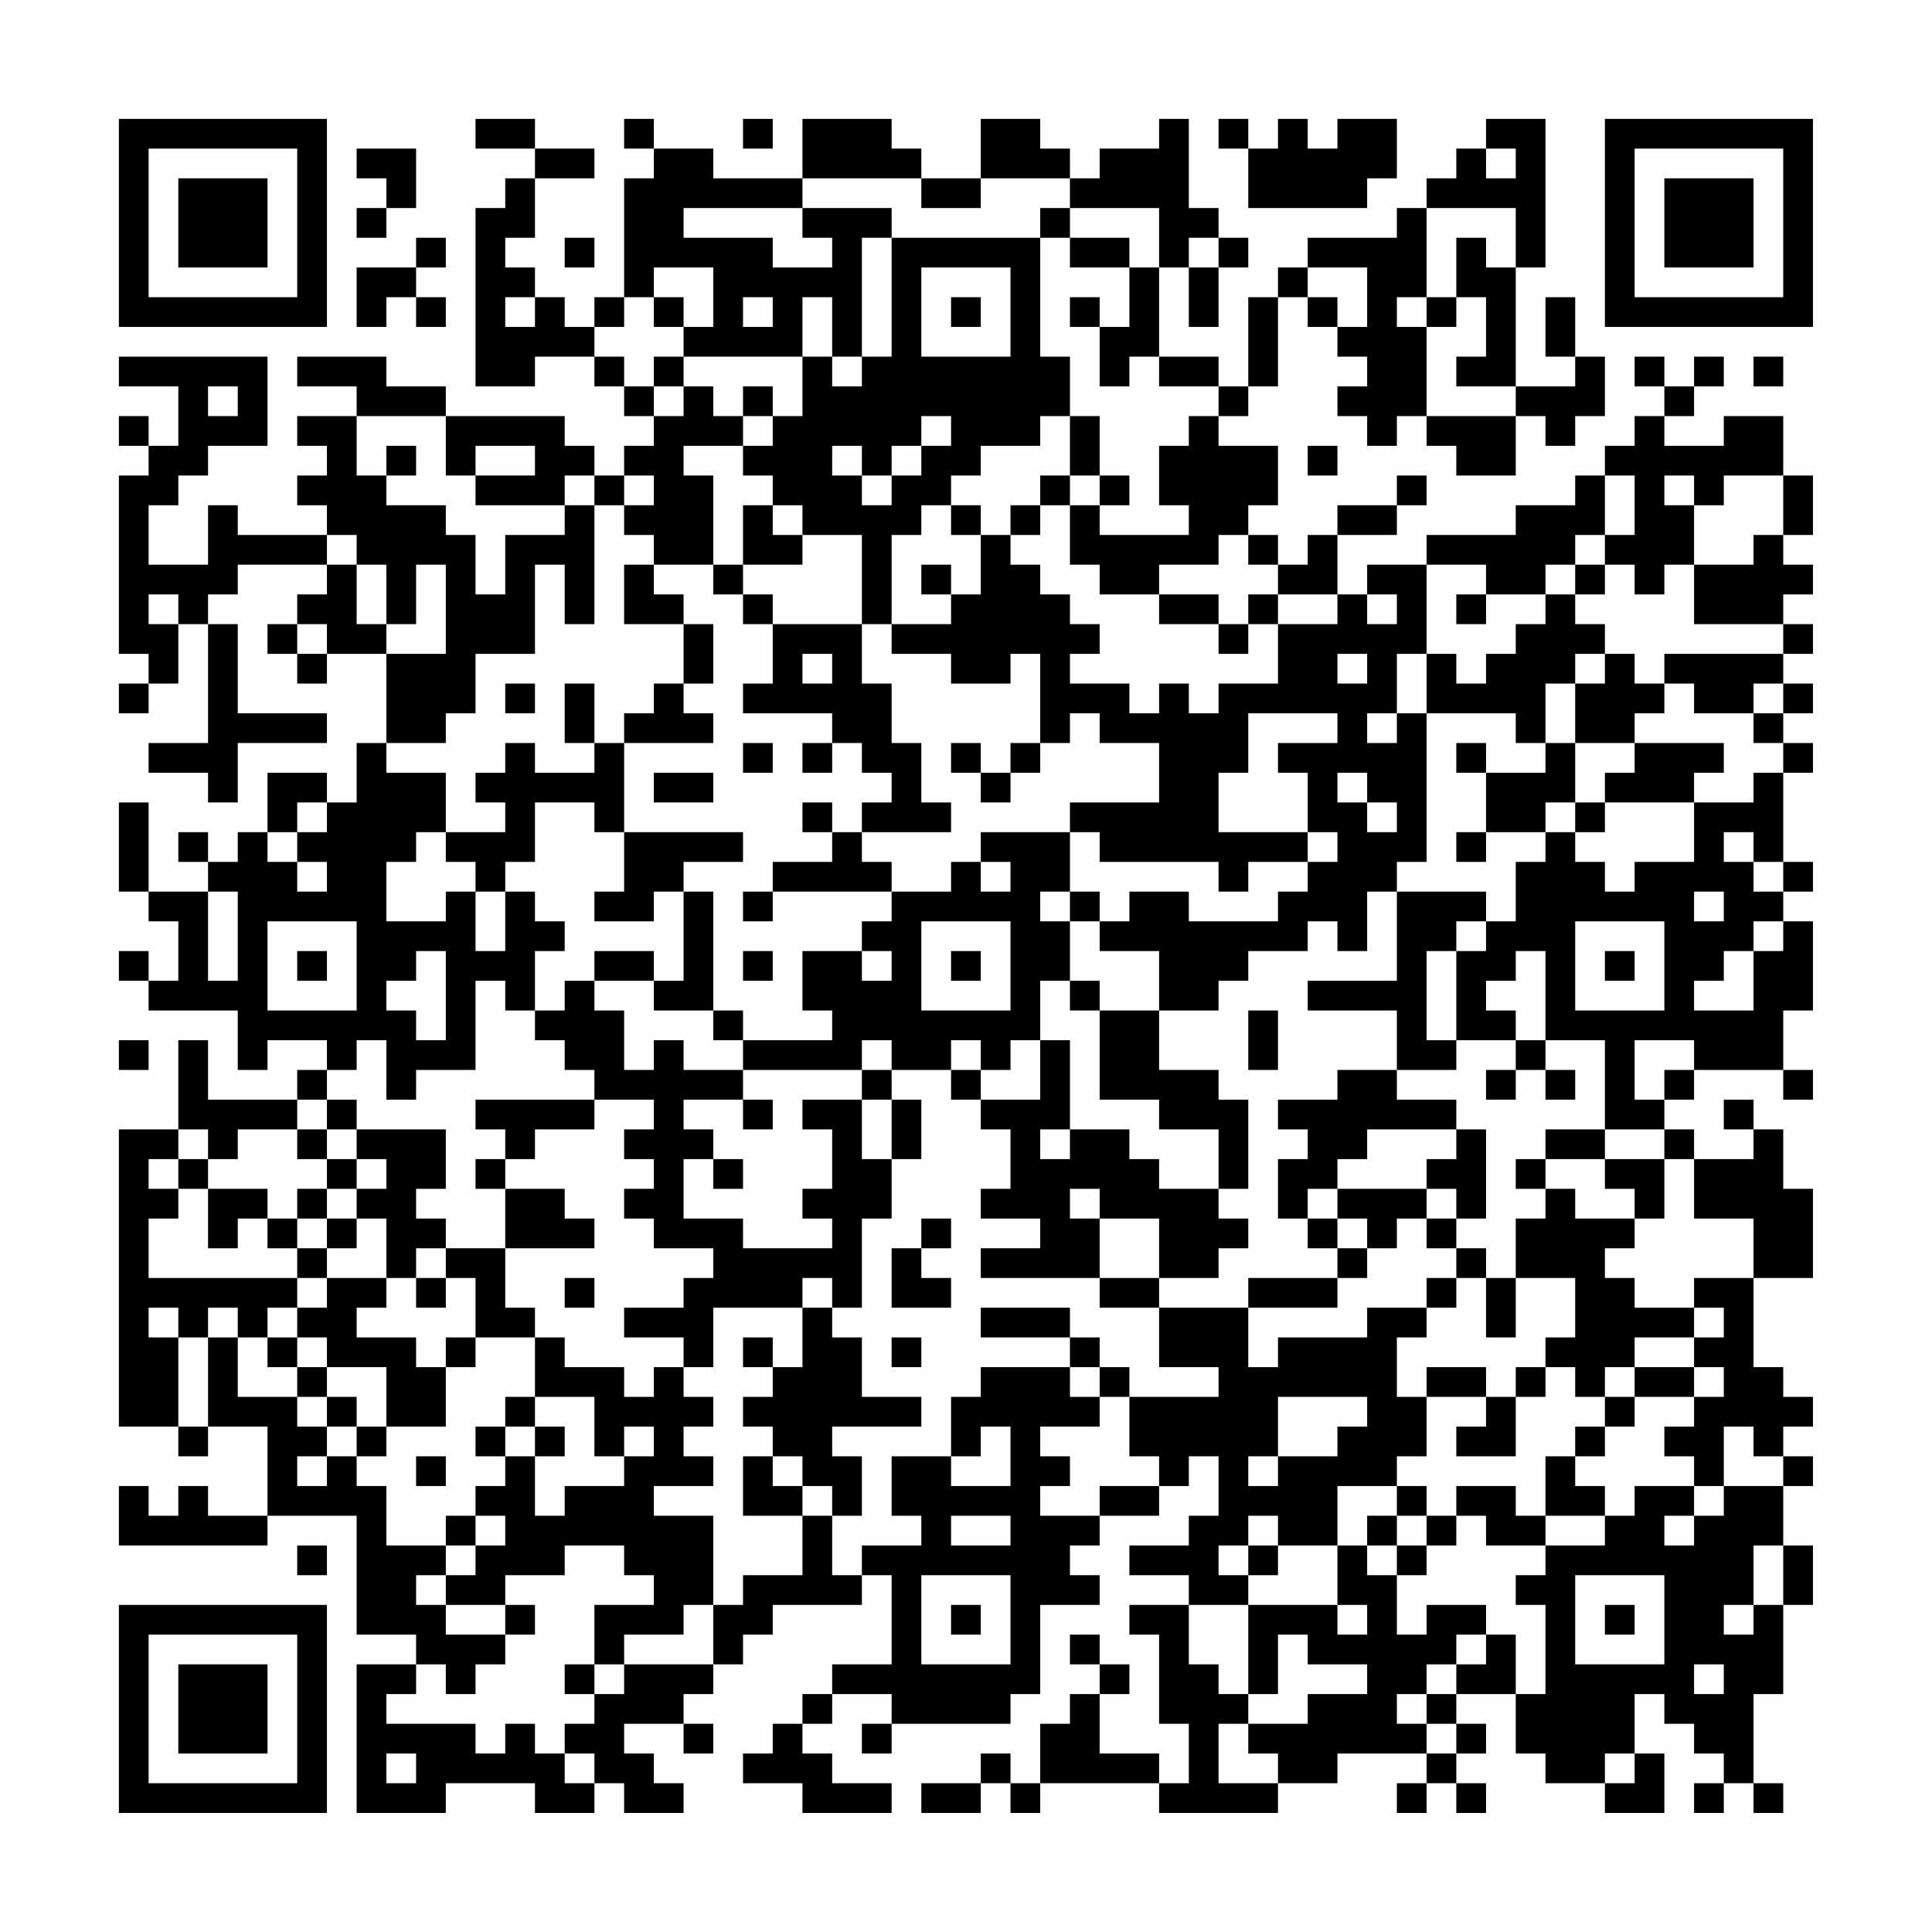 <?xml version="1.0" encoding="UTF-8"?>
<svg xmlns="http://www.w3.org/2000/svg" version="1.1" width="300" height="300" viewBox="0 0 300 300"><rect x="0" y="0" width="300" height="300" fill="#fefefe"/><g transform="scale(4.615)"><g transform="translate(4,4)"><path fill-rule="evenodd" d="M12 0L12 1L14 1L14 2L13 2L13 3L12 3L12 9L14 9L14 8L16 8L16 9L17 9L17 10L18 10L18 11L17 11L17 12L16 12L16 11L15 11L15 10L11 10L11 9L9 9L9 8L6 8L6 9L8 9L8 10L6 10L6 11L7 11L7 12L6 12L6 13L7 13L7 14L4 14L4 13L3 13L3 15L1 15L1 13L2 13L2 12L3 12L3 11L5 11L5 8L0 8L0 9L2 9L2 11L1 11L1 10L0 10L0 11L1 11L1 12L0 12L0 18L1 18L1 19L0 19L0 20L1 20L1 19L2 19L2 17L3 17L3 21L1 21L1 22L3 22L3 23L4 23L4 21L7 21L7 20L4 20L4 17L3 17L3 16L4 16L4 15L7 15L7 16L6 16L6 17L5 17L5 18L6 18L6 19L7 19L7 18L9 18L9 21L8 21L8 23L7 23L7 22L5 22L5 24L4 24L4 25L3 25L3 24L2 24L2 25L3 25L3 26L1 26L1 23L0 23L0 26L1 26L1 27L2 27L2 29L1 29L1 28L0 28L0 29L1 29L1 30L4 30L4 32L5 32L5 31L7 31L7 32L6 32L6 33L3 33L3 31L2 31L2 34L0 34L0 44L2 44L2 45L3 45L3 44L5 44L5 47L3 47L3 46L2 46L2 47L1 47L1 46L0 46L0 48L5 48L5 47L8 47L8 51L10 51L10 52L8 52L8 57L11 57L11 56L14 56L14 57L16 57L16 56L17 56L17 57L19 57L19 56L18 56L18 55L17 55L17 54L19 54L19 55L20 55L20 54L19 54L19 53L20 53L20 52L21 52L21 51L22 51L22 50L25 50L25 49L26 49L26 52L24 52L24 53L23 53L23 54L22 54L22 55L21 55L21 56L23 56L23 57L26 57L26 56L24 56L24 55L23 55L23 54L24 54L24 53L26 53L26 54L25 54L25 55L26 55L26 54L30 54L30 53L31 53L31 50L33 50L33 49L32 49L32 48L33 48L33 47L35 47L35 46L36 46L36 45L37 45L37 47L36 47L36 48L34 48L34 49L36 49L36 50L34 50L34 51L35 51L35 54L36 54L36 56L35 56L35 55L33 55L33 53L34 53L34 52L33 52L33 51L32 51L32 52L33 52L33 53L32 53L32 54L31 54L31 56L30 56L30 55L29 55L29 56L27 56L27 57L29 57L29 56L30 56L30 57L31 57L31 56L35 56L35 57L39 57L39 56L41 56L41 55L44 55L44 56L43 56L43 57L44 57L44 56L45 56L45 57L46 57L46 56L45 56L45 55L46 55L46 54L45 54L45 53L47 53L47 55L48 55L48 56L50 56L50 57L52 57L52 55L51 55L51 53L52 53L52 54L53 54L53 55L54 55L54 56L53 56L53 57L54 57L54 56L55 56L55 57L56 57L56 56L55 56L55 53L56 53L56 50L57 50L57 48L56 48L56 46L57 46L57 45L56 45L56 44L57 44L57 43L56 43L56 42L55 42L55 39L57 39L57 36L56 36L56 34L55 34L55 33L54 33L54 34L55 34L55 35L53 35L53 34L52 34L52 33L53 33L53 32L56 32L56 33L57 33L57 32L56 32L56 30L57 30L57 27L56 27L56 26L57 26L57 25L56 25L56 22L57 22L57 21L56 21L56 20L57 20L57 19L56 19L56 18L57 18L57 17L56 17L56 16L57 16L57 15L56 15L56 14L57 14L57 12L56 12L56 10L54 10L54 11L52 11L52 10L53 10L53 9L54 9L54 8L53 8L53 9L52 9L52 8L51 8L51 9L52 9L52 10L51 10L51 11L50 11L50 12L49 12L49 13L47 13L47 14L44 14L44 15L42 15L42 16L41 16L41 14L43 14L43 13L44 13L44 12L43 12L43 13L41 13L41 14L40 14L40 15L39 15L39 14L38 14L38 13L39 13L39 11L37 11L37 10L38 10L38 9L39 9L39 6L40 6L40 7L41 7L41 8L42 8L42 9L41 9L41 10L42 10L42 11L43 11L43 10L44 10L44 11L45 11L45 12L47 12L47 10L48 10L48 11L49 11L49 10L50 10L50 8L49 8L49 6L48 6L48 8L49 8L49 9L47 9L47 5L48 5L48 0L46 0L46 1L45 1L45 2L44 2L44 3L43 3L43 4L40 4L40 5L39 5L39 6L38 6L38 9L37 9L37 8L35 8L35 5L36 5L36 7L37 7L37 5L38 5L38 4L37 4L37 3L36 3L36 0L35 0L35 1L33 1L33 2L32 2L32 1L31 1L31 0L29 0L29 2L27 2L27 1L26 1L26 0L23 0L23 2L20 2L20 1L18 1L18 0L17 0L17 1L18 1L18 2L17 2L17 6L16 6L16 7L15 7L15 6L14 6L14 5L13 5L13 4L14 4L14 2L16 2L16 1L14 1L14 0ZM21 0L21 1L22 1L22 0ZM37 0L37 1L38 1L38 3L42 3L42 2L43 2L43 0L41 0L41 1L40 1L40 0L39 0L39 1L38 1L38 0ZM8 1L8 2L9 2L9 3L8 3L8 4L9 4L9 3L10 3L10 1ZM46 1L46 2L47 2L47 1ZM23 2L23 3L19 3L19 4L22 4L22 5L24 5L24 4L23 4L23 3L26 3L26 4L25 4L25 8L24 8L24 6L23 6L23 8L19 8L19 7L20 7L20 5L18 5L18 6L17 6L17 7L16 7L16 8L17 8L17 9L18 9L18 10L19 10L19 9L20 9L20 10L21 10L21 11L19 11L19 12L20 12L20 15L18 15L18 14L17 14L17 13L18 13L18 12L17 12L17 13L16 13L16 12L15 12L15 13L12 13L12 12L14 12L14 11L12 11L12 12L11 12L11 10L8 10L8 12L9 12L9 13L11 13L11 14L12 14L12 16L13 16L13 14L15 14L15 13L16 13L16 17L15 17L15 15L14 15L14 18L12 18L12 20L11 20L11 21L9 21L9 22L11 22L11 24L10 24L10 25L9 25L9 27L11 27L11 26L12 26L12 28L13 28L13 26L14 26L14 27L15 27L15 28L14 28L14 30L13 30L13 29L12 29L12 32L10 32L10 33L9 33L9 31L8 31L8 32L7 32L7 33L6 33L6 34L4 34L4 35L3 35L3 34L2 34L2 35L1 35L1 36L2 36L2 37L1 37L1 39L6 39L6 40L5 40L5 41L4 41L4 40L3 40L3 41L2 41L2 40L1 40L1 41L2 41L2 44L3 44L3 41L4 41L4 43L6 43L6 44L7 44L7 45L6 45L6 46L7 46L7 45L8 45L8 46L9 46L9 48L11 48L11 49L10 49L10 50L11 50L11 51L13 51L13 52L12 52L12 53L11 53L11 52L10 52L10 53L9 53L9 54L12 54L12 55L13 55L13 54L14 54L14 55L15 55L15 56L16 56L16 55L15 55L15 54L16 54L16 53L17 53L17 52L20 52L20 50L21 50L21 49L23 49L23 47L24 47L24 49L25 49L25 48L27 48L27 47L26 47L26 45L28 45L28 46L30 46L30 44L29 44L29 45L28 45L28 43L29 43L29 42L32 42L32 43L33 43L33 44L31 44L31 45L32 45L32 46L31 46L31 47L33 47L33 46L35 46L35 45L34 45L34 43L37 43L37 42L35 42L35 40L38 40L38 42L39 42L39 41L42 41L42 40L44 40L44 41L43 41L43 43L44 43L44 45L43 45L43 46L41 46L41 48L39 48L39 47L38 47L38 48L37 48L37 49L38 49L38 50L36 50L36 52L37 52L37 53L38 53L38 54L37 54L37 56L39 56L39 55L38 55L38 54L40 54L40 53L42 53L42 52L40 52L40 51L39 51L39 53L38 53L38 50L41 50L41 51L42 51L42 50L41 50L41 48L42 48L42 49L43 49L43 51L44 51L44 50L46 50L46 51L45 51L45 52L44 52L44 53L43 53L43 54L44 54L44 55L45 55L45 54L44 54L44 53L45 53L45 52L46 52L46 51L47 51L47 53L48 53L48 50L47 50L47 49L48 49L48 48L50 48L50 47L51 47L51 46L53 46L53 47L52 47L52 48L53 48L53 47L54 47L54 46L56 46L56 45L55 45L55 44L54 44L54 46L53 46L53 45L52 45L52 44L53 44L53 43L54 43L54 42L53 42L53 41L54 41L54 40L53 40L53 39L55 39L55 37L53 37L53 35L52 35L52 34L50 34L50 31L48 31L48 28L47 28L47 29L46 29L46 30L47 30L47 31L45 31L45 28L46 28L46 27L47 27L47 25L48 25L48 24L49 24L49 25L50 25L50 26L51 26L51 25L53 25L53 23L55 23L55 22L56 22L56 21L55 21L55 20L56 20L56 19L55 19L55 20L53 20L53 19L52 19L52 18L56 18L56 17L53 17L53 15L55 15L55 14L56 14L56 12L54 12L54 13L53 13L53 12L52 12L52 13L53 13L53 15L52 15L52 16L51 16L51 15L50 15L50 14L51 14L51 12L50 12L50 14L49 14L49 15L48 15L48 16L46 16L46 15L44 15L44 18L43 18L43 20L42 20L42 21L43 21L43 20L44 20L44 25L43 25L43 26L42 26L42 28L41 28L41 27L40 27L40 28L38 28L38 29L37 29L37 30L35 30L35 28L33 28L33 27L34 27L34 26L36 26L36 27L39 27L39 26L40 26L40 25L41 25L41 24L40 24L40 22L39 22L39 21L41 21L41 20L38 20L38 22L37 22L37 24L40 24L40 25L38 25L38 26L37 26L37 25L33 25L33 24L32 24L32 23L35 23L35 21L33 21L33 20L32 20L32 21L31 21L31 18L30 18L30 19L28 19L28 18L26 18L26 17L28 17L28 16L29 16L29 14L30 14L30 15L31 15L31 16L32 16L32 17L33 17L33 18L32 18L32 19L34 19L34 20L35 20L35 19L36 19L36 20L37 20L37 19L39 19L39 17L41 17L41 16L39 16L39 15L38 15L38 14L37 14L37 15L35 15L35 16L33 16L33 15L32 15L32 13L33 13L33 14L36 14L36 13L35 13L35 11L36 11L36 10L37 10L37 9L35 9L35 8L34 8L34 9L33 9L33 7L34 7L34 5L35 5L35 3L32 3L32 2L29 2L29 3L27 3L27 2ZM31 3L31 4L26 4L26 8L25 8L25 9L24 9L24 8L23 8L23 10L22 10L22 9L21 9L21 10L22 10L22 11L21 11L21 12L22 12L22 13L21 13L21 15L20 15L20 16L21 16L21 17L22 17L22 19L21 19L21 20L24 20L24 21L23 21L23 22L24 22L24 21L25 21L25 22L26 22L26 23L25 23L25 24L24 24L24 23L23 23L23 24L24 24L24 25L22 25L22 26L21 26L21 27L22 27L22 26L26 26L26 27L25 27L25 28L23 28L23 30L24 30L24 31L21 31L21 30L20 30L20 26L19 26L19 25L21 25L21 24L17 24L17 21L20 21L20 20L19 20L19 19L20 19L20 17L19 17L19 16L18 16L18 15L17 15L17 17L19 17L19 19L18 19L18 20L17 20L17 21L16 21L16 19L15 19L15 21L16 21L16 22L14 22L14 21L13 21L13 22L12 22L12 23L13 23L13 24L11 24L11 25L12 25L12 26L13 26L13 25L14 25L14 23L16 23L16 24L17 24L17 26L16 26L16 27L18 27L18 26L19 26L19 29L18 29L18 28L16 28L16 29L15 29L15 30L14 30L14 31L15 31L15 32L16 32L16 33L12 33L12 34L13 34L13 35L12 35L12 36L13 36L13 38L11 38L11 37L10 37L10 36L11 36L11 34L8 34L8 33L7 33L7 34L6 34L6 35L7 35L7 36L6 36L6 37L5 37L5 36L3 36L3 35L2 35L2 36L3 36L3 38L4 38L4 37L5 37L5 38L6 38L6 39L7 39L7 40L6 40L6 41L5 41L5 42L6 42L6 43L7 43L7 44L8 44L8 45L9 45L9 44L11 44L11 42L12 42L12 41L14 41L14 43L13 43L13 44L12 44L12 45L13 45L13 46L12 46L12 47L11 47L11 48L12 48L12 49L11 49L11 50L13 50L13 51L14 51L14 50L13 50L13 49L15 49L15 48L17 48L17 49L18 49L18 50L16 50L16 52L15 52L15 53L16 53L16 52L17 52L17 51L19 51L19 50L20 50L20 47L18 47L18 46L20 46L20 45L19 45L19 44L20 44L20 43L19 43L19 42L20 42L20 40L23 40L23 42L22 42L22 41L21 41L21 42L22 42L22 43L21 43L21 44L22 44L22 45L21 45L21 47L23 47L23 46L24 46L24 47L25 47L25 45L24 45L24 44L27 44L27 43L25 43L25 41L24 41L24 40L25 40L25 37L26 37L26 35L27 35L27 33L26 33L26 32L28 32L28 33L29 33L29 34L30 34L30 36L29 36L29 37L31 37L31 38L29 38L29 39L33 39L33 40L35 40L35 39L37 39L37 38L38 38L38 37L37 37L37 36L38 36L38 33L37 33L37 32L35 32L35 30L33 30L33 29L32 29L32 27L33 27L33 26L32 26L32 24L29 24L29 25L28 25L28 26L26 26L26 25L25 25L25 24L28 24L28 23L27 23L27 21L26 21L26 19L25 19L25 17L26 17L26 14L27 14L27 13L28 13L28 14L29 14L29 13L28 13L28 12L29 12L29 11L31 11L31 10L32 10L32 12L31 12L31 13L30 13L30 14L31 14L31 13L32 13L32 12L33 12L33 13L34 13L34 12L33 12L33 10L32 10L32 8L31 8L31 4L32 4L32 5L34 5L34 4L32 4L32 3ZM44 3L44 6L43 6L43 7L44 7L44 10L47 10L47 9L45 9L45 8L46 8L46 6L45 6L45 4L46 4L46 5L47 5L47 3ZM10 4L10 5L8 5L8 7L9 7L9 6L10 6L10 7L11 7L11 6L10 6L10 5L11 5L11 4ZM15 4L15 5L16 5L16 4ZM36 4L36 5L37 5L37 4ZM27 5L27 8L30 8L30 5ZM40 5L40 6L41 6L41 7L42 7L42 5ZM13 6L13 7L14 7L14 6ZM18 6L18 7L19 7L19 6ZM21 6L21 7L22 7L22 6ZM28 6L28 7L29 7L29 6ZM32 6L32 7L33 7L33 6ZM44 6L44 7L45 7L45 6ZM18 8L18 9L19 9L19 8ZM55 8L55 9L56 9L56 8ZM3 9L3 10L4 10L4 9ZM27 10L27 11L26 11L26 12L25 12L25 11L24 11L24 12L25 12L25 13L26 13L26 12L27 12L27 11L28 11L28 10ZM9 11L9 12L10 12L10 11ZM40 11L40 12L41 12L41 11ZM22 13L22 14L23 14L23 15L21 15L21 16L22 16L22 17L25 17L25 14L23 14L23 13ZM7 14L7 15L8 15L8 17L9 17L9 18L11 18L11 15L10 15L10 17L9 17L9 15L8 15L8 14ZM27 15L27 16L28 16L28 15ZM49 15L49 16L48 16L48 17L47 17L47 18L46 18L46 19L45 19L45 18L44 18L44 20L47 20L47 21L48 21L48 22L46 22L46 21L45 21L45 22L46 22L46 24L45 24L45 25L46 25L46 24L48 24L48 23L49 23L49 24L50 24L50 23L53 23L53 22L54 22L54 21L51 21L51 20L52 20L52 19L51 19L51 18L50 18L50 17L49 17L49 16L50 16L50 15ZM1 16L1 17L2 17L2 16ZM35 16L35 17L37 17L37 18L38 18L38 17L39 17L39 16L38 16L38 17L37 17L37 16ZM42 16L42 17L43 17L43 16ZM45 16L45 17L46 17L46 16ZM6 17L6 18L7 18L7 17ZM23 18L23 19L24 19L24 18ZM41 18L41 19L42 19L42 18ZM49 18L49 19L48 19L48 21L49 21L49 23L50 23L50 22L51 22L51 21L49 21L49 19L50 19L50 18ZM13 19L13 20L14 20L14 19ZM21 21L21 22L22 22L22 21ZM28 21L28 22L29 22L29 23L30 23L30 22L31 22L31 21L30 21L30 22L29 22L29 21ZM18 22L18 23L20 23L20 22ZM41 22L41 23L42 23L42 24L43 24L43 23L42 23L42 22ZM6 23L6 24L5 24L5 25L6 25L6 26L7 26L7 25L6 25L6 24L7 24L7 23ZM54 24L54 25L55 25L55 26L56 26L56 25L55 25L55 24ZM29 25L29 26L30 26L30 25ZM3 26L3 29L4 29L4 26ZM31 26L31 27L32 27L32 26ZM43 26L43 29L40 29L40 30L43 30L43 32L41 32L41 33L39 33L39 34L40 34L40 35L39 35L39 37L40 37L40 38L41 38L41 39L38 39L38 40L41 40L41 39L42 39L42 38L43 38L43 37L44 37L44 38L45 38L45 39L44 39L44 40L45 40L45 39L46 39L46 41L47 41L47 39L49 39L49 41L48 41L48 42L47 42L47 43L46 43L46 42L44 42L44 43L46 43L46 44L45 44L45 45L47 45L47 43L48 43L48 42L49 42L49 43L50 43L50 44L49 44L49 45L48 45L48 47L47 47L47 46L45 46L45 47L44 47L44 46L43 46L43 47L42 47L42 48L43 48L43 49L44 49L44 48L45 48L45 47L46 47L46 48L48 48L48 47L50 47L50 46L49 46L49 45L50 45L50 44L51 44L51 43L53 43L53 42L51 42L51 41L53 41L53 40L51 40L51 39L50 39L50 38L51 38L51 37L52 37L52 35L50 35L50 34L48 34L48 35L47 35L47 36L48 36L48 37L47 37L47 39L46 39L46 38L45 38L45 37L46 37L46 34L45 34L45 33L43 33L43 32L45 32L45 31L44 31L44 28L45 28L45 27L46 27L46 26ZM53 26L53 27L54 27L54 26ZM5 27L5 30L8 30L8 27ZM27 27L27 30L30 30L30 27ZM49 27L49 30L52 30L52 27ZM55 27L55 28L54 28L54 29L53 29L53 30L55 30L55 28L56 28L56 27ZM6 28L6 29L7 29L7 28ZM10 28L10 29L9 29L9 30L10 30L10 31L11 31L11 28ZM21 28L21 29L22 29L22 28ZM25 28L25 29L26 29L26 28ZM28 28L28 29L29 29L29 28ZM50 28L50 29L51 29L51 28ZM16 29L16 30L17 30L17 32L18 32L18 31L19 31L19 32L21 32L21 33L19 33L19 34L20 34L20 35L19 35L19 37L21 37L21 38L24 38L24 37L23 37L23 36L24 36L24 34L23 34L23 33L25 33L25 35L26 35L26 33L25 33L25 32L26 32L26 31L25 31L25 32L21 32L21 31L20 31L20 30L18 30L18 29ZM31 29L31 31L30 31L30 32L29 32L29 31L28 31L28 32L29 32L29 33L31 33L31 31L32 31L32 34L31 34L31 35L32 35L32 34L34 34L34 35L35 35L35 36L37 36L37 34L35 34L35 33L33 33L33 30L32 30L32 29ZM38 30L38 32L39 32L39 30ZM0 31L0 32L1 32L1 31ZM47 31L47 32L46 32L46 33L47 33L47 32L48 32L48 33L49 33L49 32L48 32L48 31ZM51 31L51 33L52 33L52 32L53 32L53 31ZM16 33L16 34L14 34L14 35L13 35L13 36L15 36L15 37L16 37L16 38L13 38L13 40L14 40L14 41L15 41L15 42L17 42L17 43L18 43L18 42L19 42L19 41L17 41L17 40L19 40L19 39L20 39L20 38L18 38L18 37L17 37L17 36L18 36L18 35L17 35L17 34L18 34L18 33ZM21 33L21 34L22 34L22 33ZM7 34L7 35L8 35L8 36L7 36L7 37L6 37L6 38L7 38L7 39L9 39L9 40L8 40L8 41L10 41L10 42L11 42L11 41L12 41L12 39L11 39L11 38L10 38L10 39L9 39L9 37L8 37L8 36L9 36L9 35L8 35L8 34ZM42 34L42 35L41 35L41 36L40 36L40 37L41 37L41 38L42 38L42 37L41 37L41 36L44 36L44 37L45 37L45 36L44 36L44 35L45 35L45 34ZM20 35L20 36L21 36L21 35ZM48 35L48 36L49 36L49 37L51 37L51 36L50 36L50 35ZM32 36L32 37L33 37L33 39L35 39L35 37L33 37L33 36ZM7 37L7 38L8 38L8 37ZM27 37L27 38L26 38L26 40L28 40L28 39L27 39L27 38L28 38L28 37ZM10 39L10 40L11 40L11 39ZM15 39L15 40L16 40L16 39ZM23 39L23 40L24 40L24 39ZM29 40L29 41L32 41L32 42L33 42L33 43L34 43L34 42L33 42L33 41L32 41L32 40ZM6 41L6 42L7 42L7 43L8 43L8 44L9 44L9 42L7 42L7 41ZM26 41L26 42L27 42L27 41ZM50 42L50 43L51 43L51 42ZM14 43L14 44L13 44L13 45L14 45L14 47L15 47L15 46L17 46L17 45L18 45L18 44L17 44L17 45L16 45L16 43ZM39 43L39 45L38 45L38 46L39 46L39 45L41 45L41 44L42 44L42 43ZM14 44L14 45L15 45L15 44ZM10 45L10 46L11 46L11 45ZM22 45L22 46L23 46L23 45ZM12 47L12 48L13 48L13 47ZM28 47L28 48L30 48L30 47ZM43 47L43 48L44 48L44 47ZM6 48L6 49L7 49L7 48ZM38 48L38 49L39 49L39 48ZM55 48L55 50L54 50L54 51L55 51L55 50L56 50L56 48ZM27 49L27 52L30 52L30 49ZM49 49L49 52L52 52L52 49ZM28 50L28 51L29 51L29 50ZM50 50L50 51L51 51L51 50ZM53 52L53 53L54 53L54 52ZM9 55L9 56L10 56L10 55ZM50 55L50 56L51 56L51 55ZM0 0L0 7L7 7L7 0ZM1 1L1 6L6 6L6 1ZM2 2L2 5L5 5L5 2ZM50 0L50 7L57 7L57 0ZM51 1L51 6L56 6L56 1ZM52 2L52 5L55 5L55 2ZM0 50L0 57L7 57L7 50ZM1 51L1 56L6 56L6 51ZM2 52L2 55L5 55L5 52Z" fill="#000000"/></g></g></svg>
